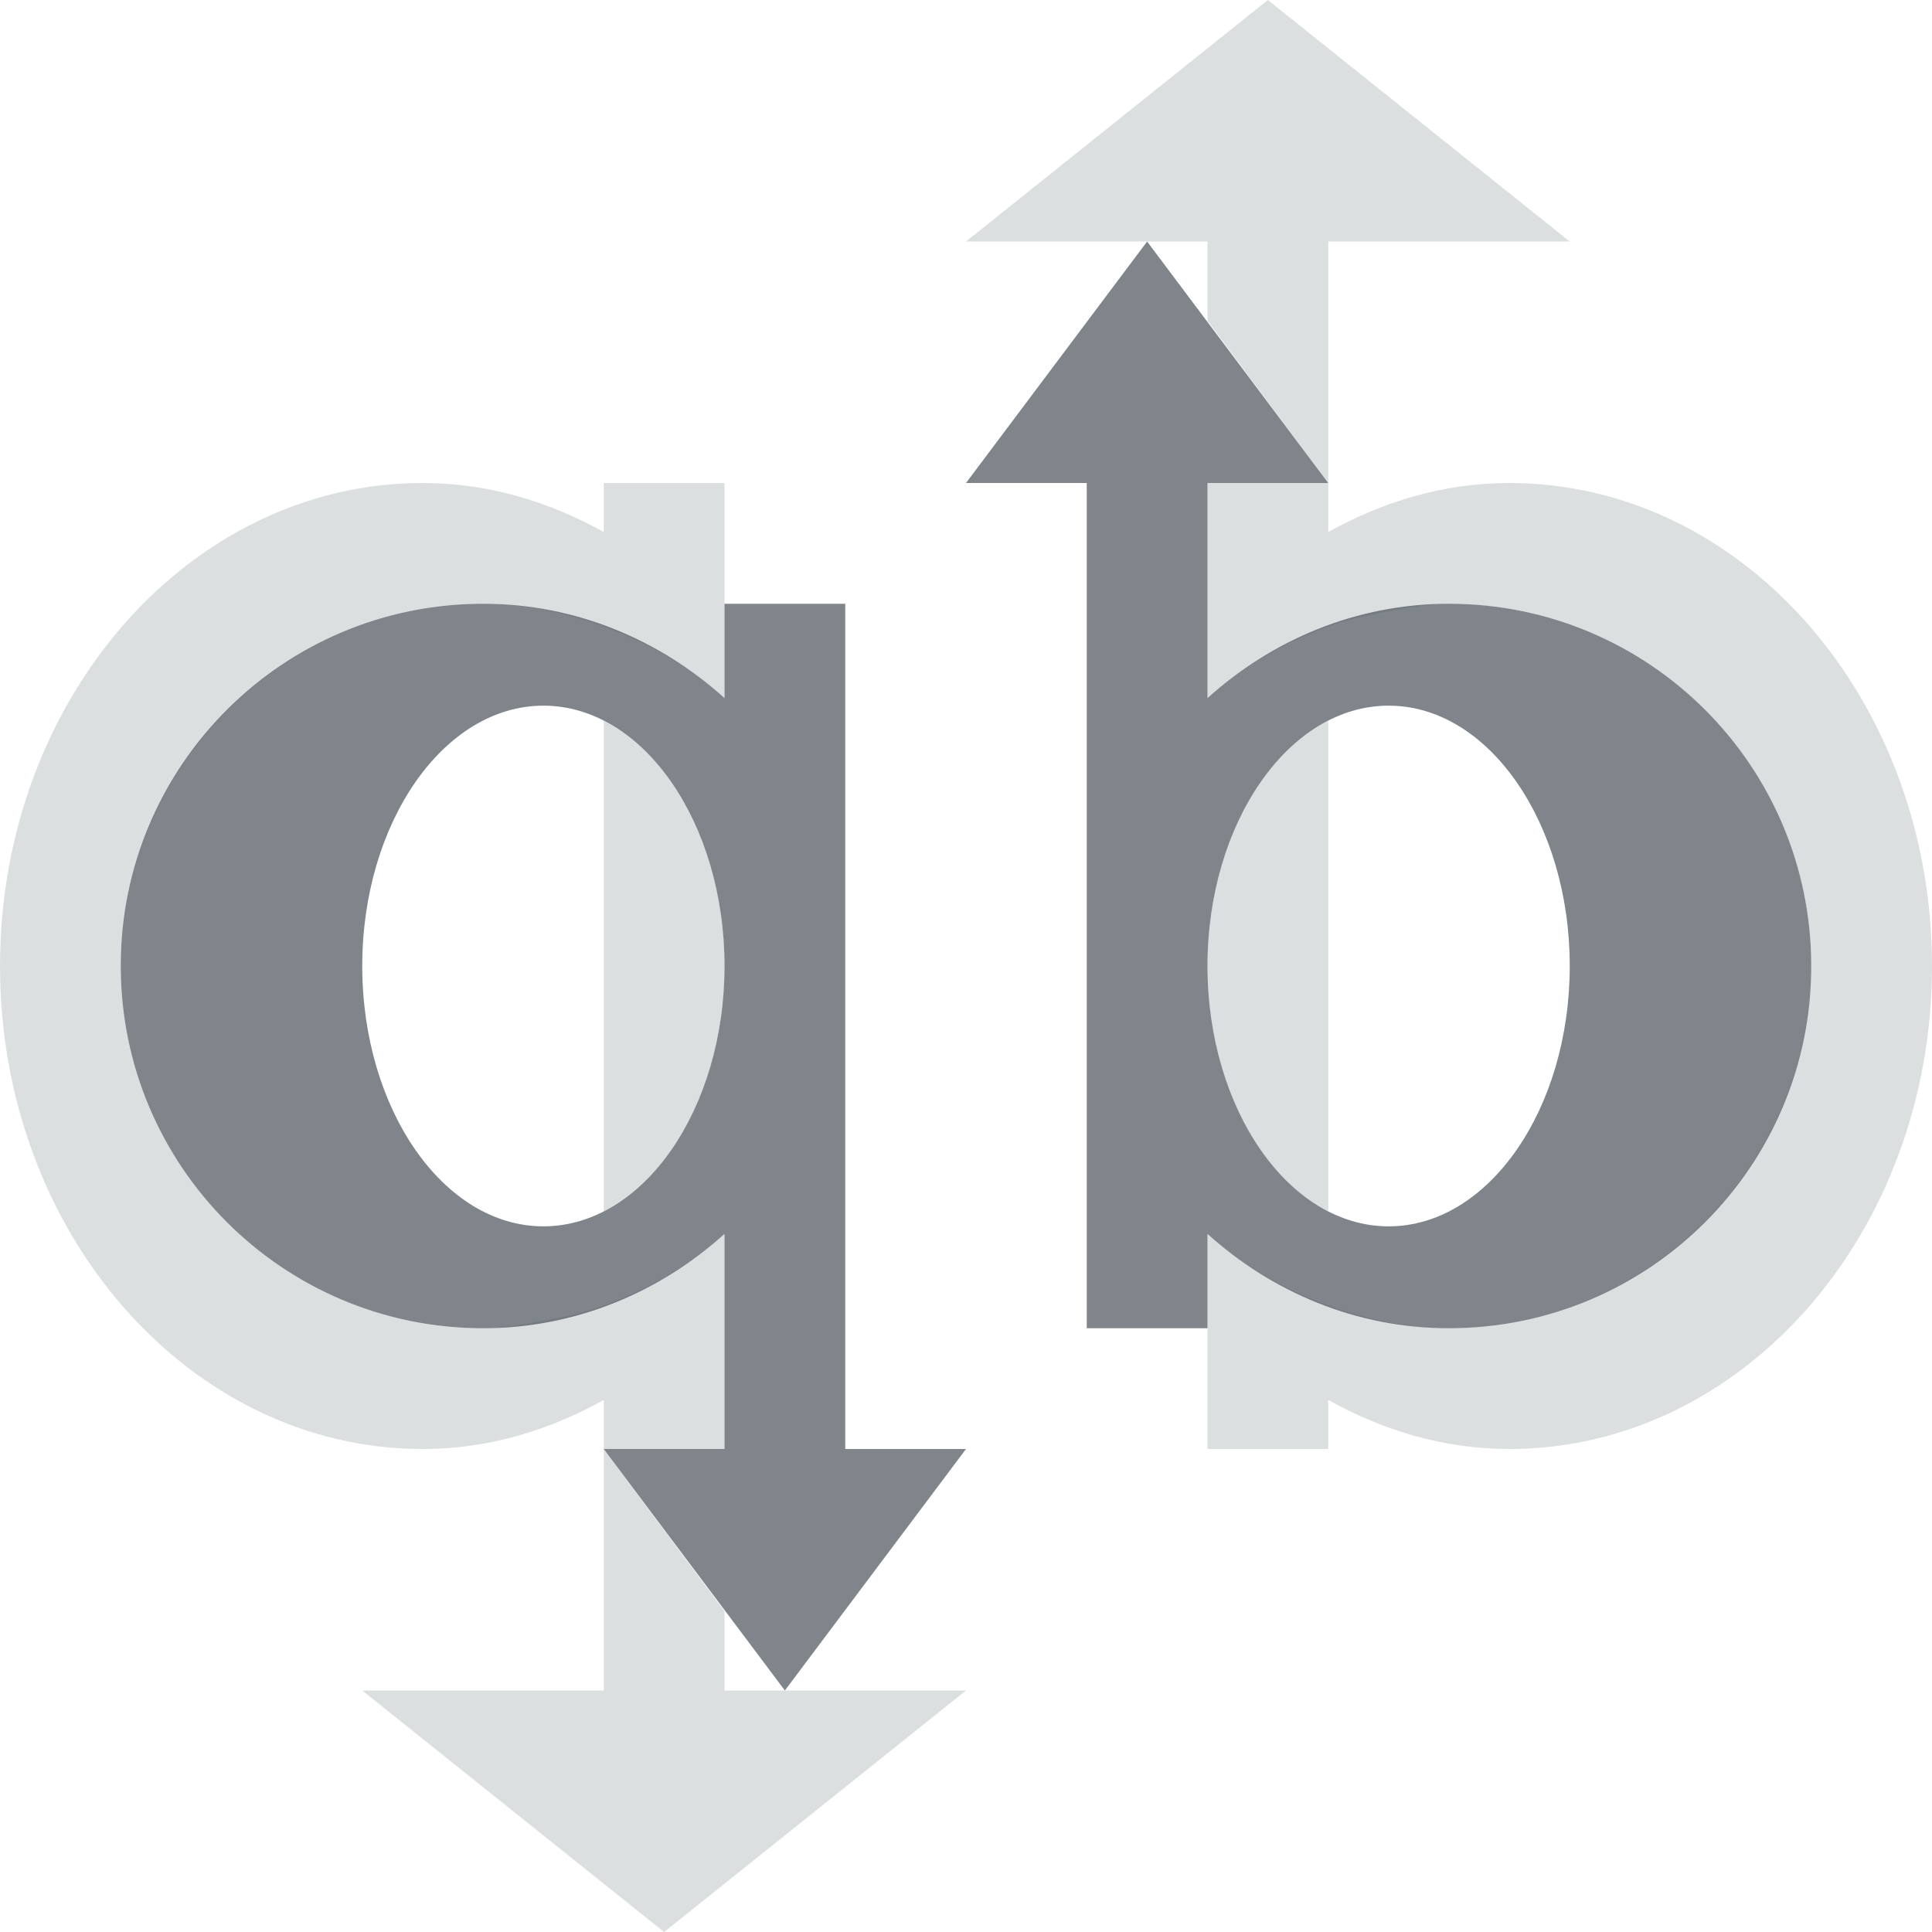 <?xml version="1.0" encoding="UTF-8" standalone="no"?>
<!-- Created with Inkscape (http://www.inkscape.org/) -->

<svg
   xmlns:dc="http://purl.org/dc/elements/1.1/"
   xmlns:cc="http://creativecommons.org/ns#"
   xmlns:rdf="http://www.w3.org/1999/02/22-rdf-syntax-ns#"
   xmlns:svg="http://www.w3.org/2000/svg"
   xmlns="http://www.w3.org/2000/svg"
   xmlns:sodipodi="http://sodipodi.sourceforge.net/DTD/sodipodi-0.dtd"
   xmlns:inkscape="http://www.inkscape.org/namespaces/inkscape"
   width="16"
   height="16"
   id="svg27665"
   version="1.1"
   inkscape:version="0.48.4 r9939"
   sodipodi:docname="qbittorrent.svg">
  <defs
     id="defs27667" />
  <sodipodi:namedview
     id="base"
     pagecolor="#ffffff"
     bordercolor="#666666"
     borderopacity="1.0"
     inkscape:pageopacity="0.0"
     inkscape:pageshadow="2"
     inkscape:zoom="32"
     inkscape:cx="12.505736"
     inkscape:cy="8.2029366"
     inkscape:document-units="px"
     inkscape:current-layer="layer1"
     showgrid="true"
     inkscape:window-width="1920"
     inkscape:window-height="1018"
     inkscape:window-x="-5"
     inkscape:window-y="25"
     inkscape:window-maximized="1"
     inkscape:snap-bbox="true"
     inkscape:bbox-paths="true"
     inkscape:bbox-nodes="true"
     inkscape:snap-bbox-edge-midpoints="true"
     inkscape:snap-bbox-midpoints="true"
     inkscape:object-paths="true"
     inkscape:snap-intersection-paths="true"
     inkscape:object-nodes="true"
     inkscape:snap-smooth-nodes="true"
     inkscape:snap-midpoints="true"
     inkscape:snap-object-midpoints="true"
     inkscape:snap-center="true"
     inkscape:snap-global="true"
     showguides="false"
     inkscape:guide-bbox="true"
     fit-margin-top="0"
     fit-margin-left="0"
     fit-margin-right="0"
     fit-margin-bottom="0"
     inkscape:showpageshadow="false">
    <sodipodi:guide
       orientation="0,1"
       position="600,300"
       id="guide3572" />
    <sodipodi:guide
       orientation="1,0"
       position="294.419,12.122"
       id="guide3574" />
    <sodipodi:guide
       orientation="0,1"
       position="456.044,600"
       id="guide3576" />
    <sodipodi:guide
       orientation="0,1"
       position="-2.8882813e-06,-8.4406273e-05"
       id="guide3578" />
    <sodipodi:guide
       orientation="1,0"
       position="-2.8882813e-06,157.584"
       id="guide3580" />
    <sodipodi:guide
       orientation="1,0"
       position="600,121.218"
       id="guide3582" />
    <sodipodi:guide
       orientation="0,1"
       position="600,-714.344"
       id="guide5928" />
    <sodipodi:guide
       orientation="0,1"
       position="600,-414.344"
       id="guide5930" />
    <sodipodi:guide
       orientation="0,1"
       position="600,-1014.343"
       id="guide5932" />
    <sodipodi:guide
       orientation="0,1"
       position="451.57,524.996"
       id="guide5294" />
    <sodipodi:guide
       orientation="0,1"
       position="451.57,75.014"
       id="guide5296" />
    <sodipodi:guide
       orientation="0,1"
       position="496.015,-931.364"
       id="guide5413" />
    <sodipodi:guide
       orientation="0,1"
       position="457.349,-489.344"
       id="guide5415" />
    <inkscape:grid
       type="xygrid"
       id="grid3070"
       empspacing="5"
       visible="true"
       enabled="true"
       snapvisiblegridlinesonly="true"
       originx="4.3243213e-05px"
       originy="-2.6947047e-05px" />
  </sodipodi:namedview>
  <g
     inkscape:label="Camada 1"
     inkscape:groupmode="layer"
     id="layer1"
     transform="translate(3364.417,-2100.719)">
    <path
       style="color:#000000;fill:#d1d4d6;fill-opacity:0.743;fill-rule:nonzero;stroke:none;stroke-width:2;marker:none;visibility:visible;display:inline;overflow:visible;enable-background:accumulate"
       d="M 10.5 0 L 8 2 L 9.5 2 L 10 2 L 10 2.656 L 11 4 L 11 2 L 13 2 L 10.5 0 z M 11 4 L 10 4 L 10 5.25 L 10 5.781 C 10.29 5.52 10.627 5.323 11 5.188 C 11.03 5.176 11.063 5.166 11.094 5.156 C 11.222 5.114 11.365 5.09 11.5 5.062 C 11.663 5.035 11.828 5 12 5 C 13.657 5 15 6.343 15 8 C 15 8.207 14.976 8.398 14.938 8.594 C 14.658 9.961 13.45 11 12 11 C 11.648 11 11.313 10.925 11 10.812 C 10.627 10.677 10.29 10.48 10 10.219 L 10 10.75 L 10 11 L 10 12 L 11 12 L 11 11.594 C 11.456 11.847 11.956 12 12.5 12 C 14.433 12 16 10.209 16 8 C 16 5.791 14.433 4 12.5 4 C 11.956 4 11.456 4.153 11 4.406 L 11 4 z M 3.5 4 C 1.567 4 0 5.791 0 8 C 0 10.209 1.567 12 3.5 12 C 4.044 12 4.544 11.847 5 11.594 L 5 12 L 6 12 L 6 10.75 L 6 10.219 C 5.71 10.48 5.373 10.677 5 10.812 C 4.97 10.823 4.937 10.834 4.906 10.844 C 4.778 10.886 4.635 10.911 4.5 10.938 C 4.337 10.966 4.172 11 4 11 C 2.343 11 1 9.657 1 8 C 1 7.793 1.024 7.601 1.062 7.406 C 1.342 6.039 2.55 5 4 5 C 4.352 5 4.686 5.075 5 5.188 C 5.373 5.323 5.71 5.52 6 5.781 L 6 5.25 L 6 5 L 6 4 L 5 4 L 5 4.406 C 4.544 4.153 4.044 4 3.5 4 z M 5 12 L 5 14 L 3 14 L 5.5 16 L 8 14 L 6.5 14 L 6 14 L 6 13.344 L 5 12 z M 5 5.969 L 5 10.031 C 5.584 9.735 6 8.935 6 8 C 6 7.065 5.584 6.265 5 5.969 z M 11 5.969 C 10.416 6.265 10 7.065 10 8 C 10 8.935 10.416 9.735 11 10.031 L 11 5.969 z "
       transform="translate(-3364.417,2100.719)"
       id="rect3822" />
    <path
       style="color:#000000;fill:#434a55;fill-opacity:0.675;fill-rule:nonzero;stroke:none;stroke-width:2;marker:none;visibility:visible;display:inline;overflow:visible;enable-background:accumulate"
       d="M 9.5 2 L 8 4 L 9 4 L 9 8 L 9 11 L 10 11 L 10 10.219 C 10.532 10.698 11.228 11 12 11 C 13.657 11 15 9.657 15 8 C 15 6.343 13.657 5 12 5 C 11.228 5 10.532 5.302 10 5.781 L 10 4 L 11 4 L 9.5 2 z M 4 5 C 2.343 5 1 6.343 1 8 C 1 9.657 2.343 11 4 11 C 4.772 11 5.468 10.698 6 10.219 L 6 12 L 5 12 L 6.5 14 L 8 12 L 7 12 L 7 8 L 7 5 L 6 5 L 6 5.781 C 5.468 5.302 4.772 5 4 5 z M 4.5 5.844 C 5.328 5.844 6 6.816 6 8 C 6 9.184 5.328 10.156 4.5 10.156 C 3.672 10.156 3 9.184 3 8 C 3 6.816 3.672 5.844 4.5 5.844 z M 11.5 5.844 C 12.328 5.844 13 6.816 13 8 C 13 9.184 12.328 10.156 11.5 10.156 C 10.672 10.156 10 9.184 10 8 C 10 6.816 10.672 5.844 11.5 5.844 z "
       transform="translate(-3364.417,2100.719)"
       id="path3830" />
  </g>
</svg>

